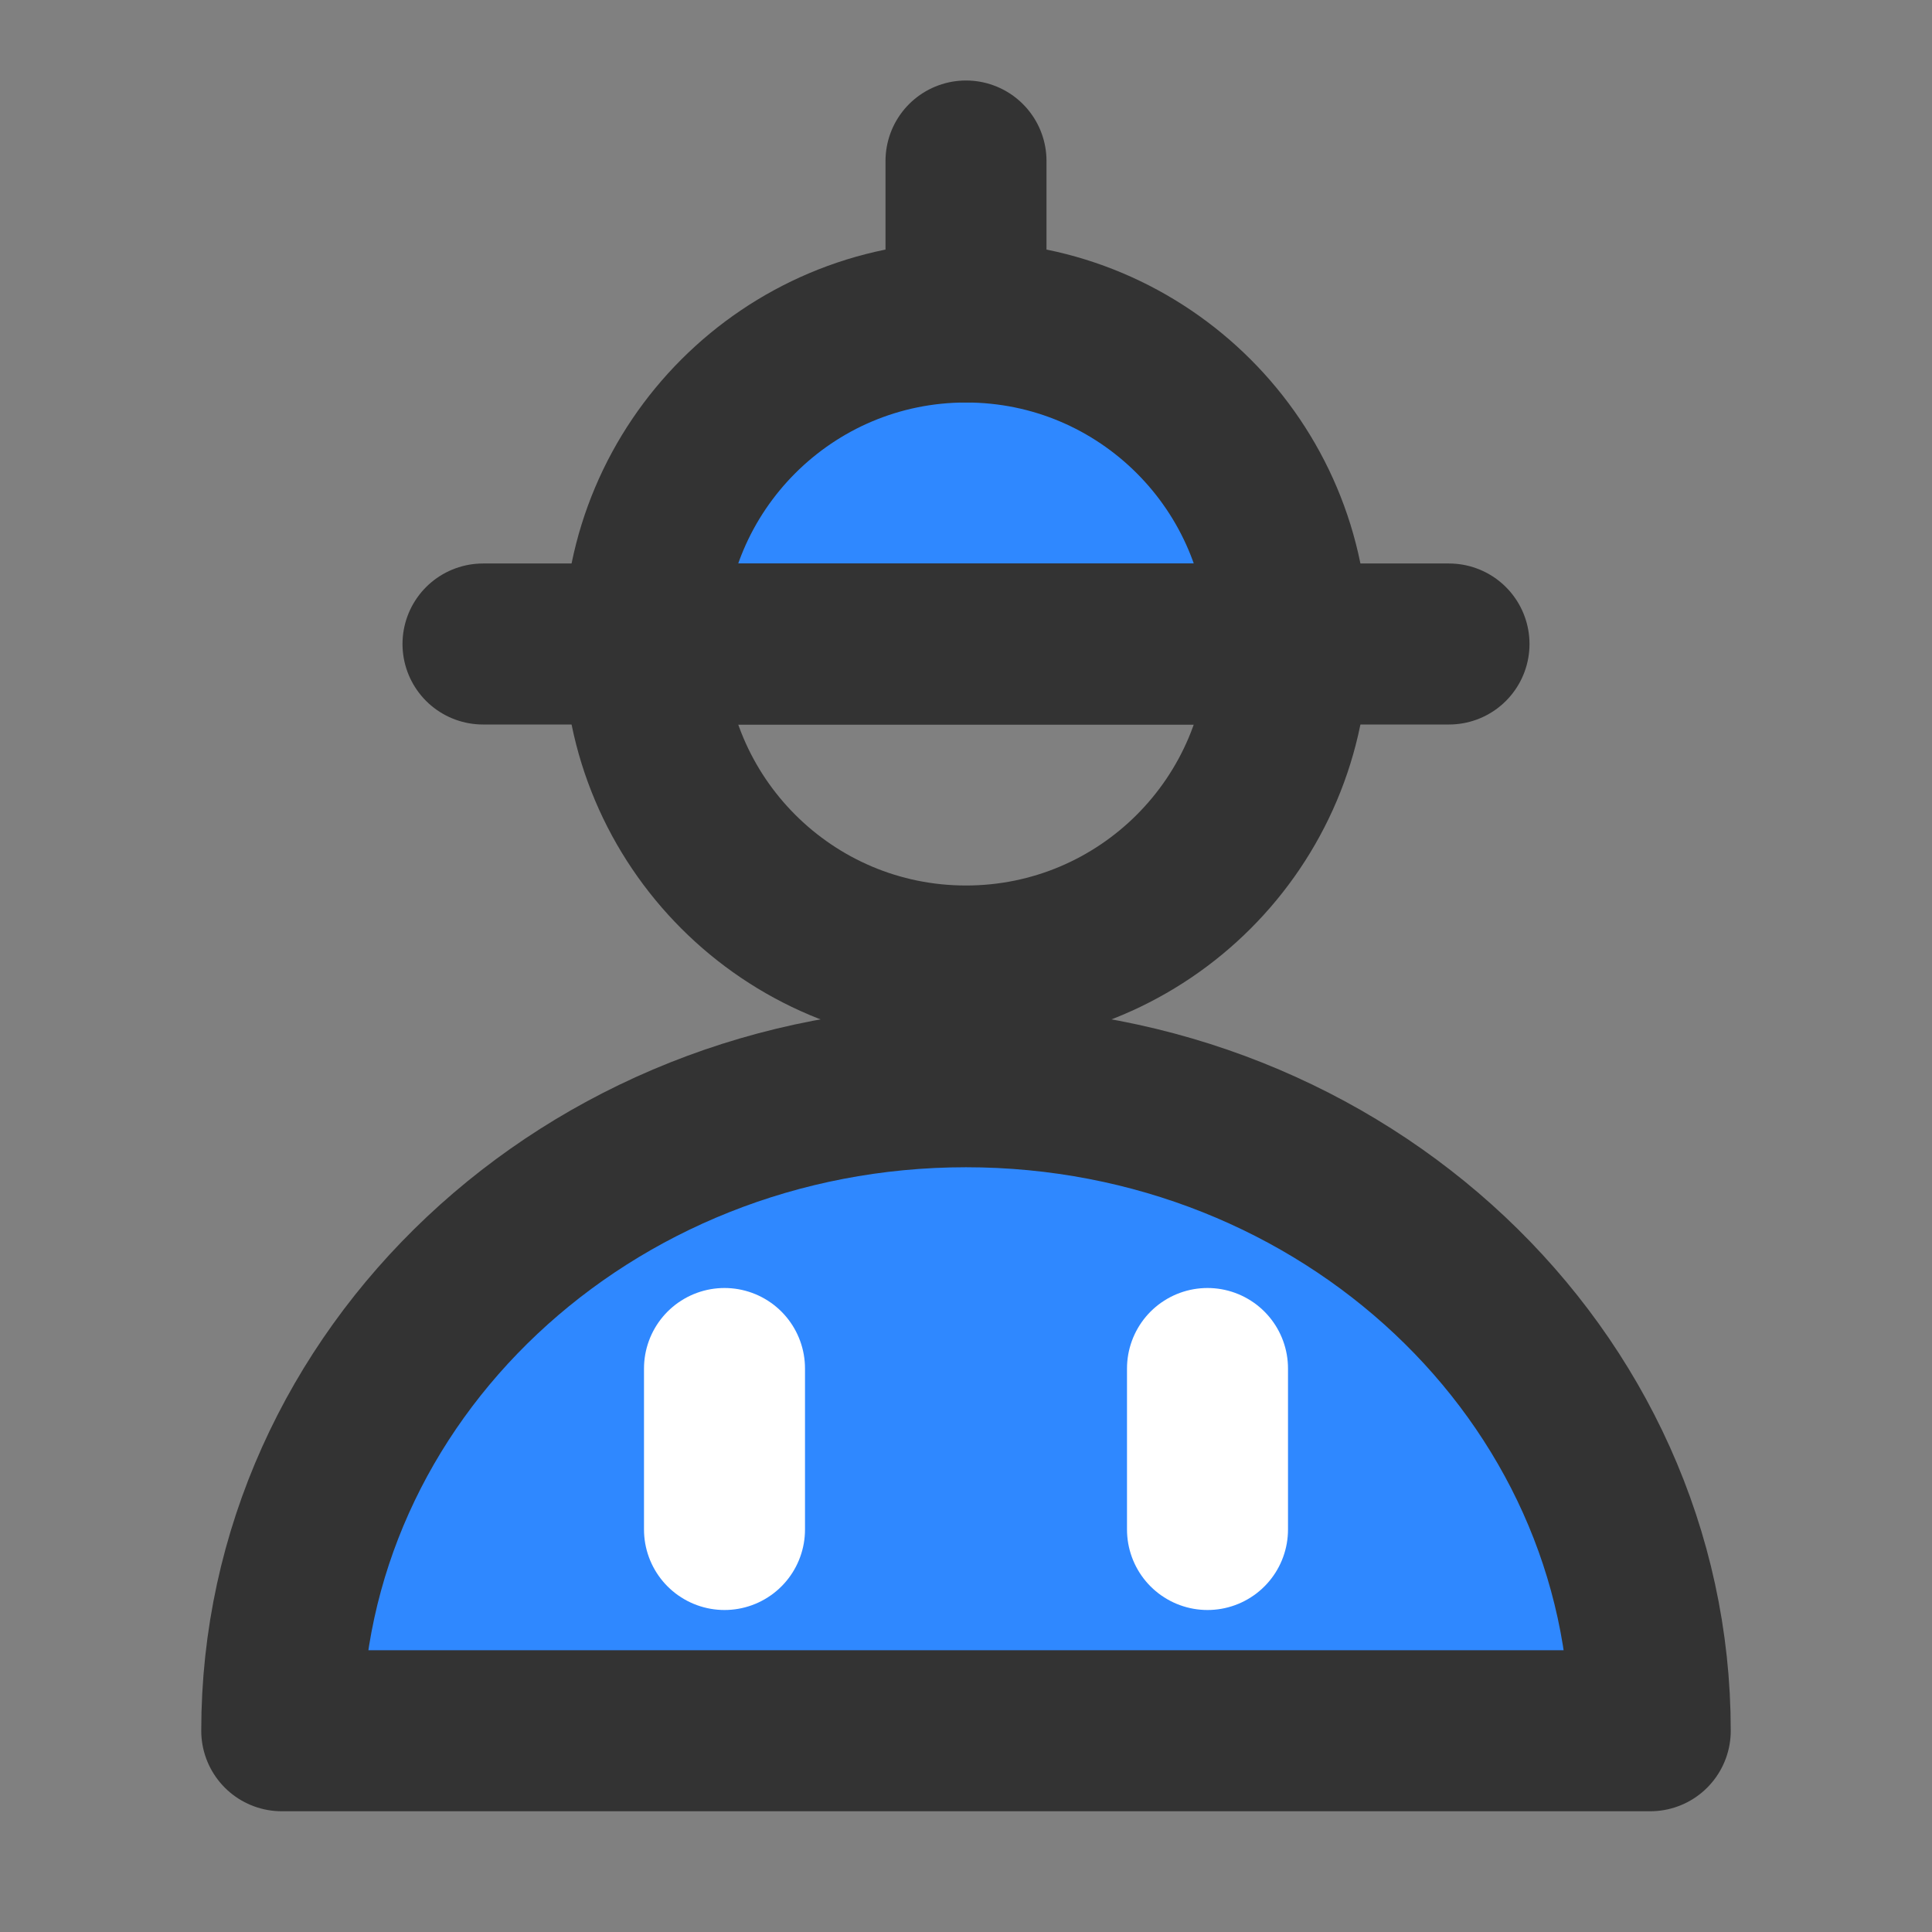 <?xml version="1.0" encoding="UTF-8"?><svg width="24" height="24" viewBox="0 0 48 48" fill="none" xmlns="http://www.w3.org/2000/svg"><rect x="0" y="0" width="48" height="48" fill="#808080" stroke="none"/><path d="M32 16C32 20.418 28.418 24 24 24C19.582 24 16 20.418 16 16" stroke="#333" stroke-width="4" stroke-linecap="round" stroke-linejoin="round"/><path d="M24 8C19.582 8 16 11.582 16 16H32C32 11.582 28.418 8 24 8Z" fill="#2F88FF" stroke="#333" stroke-width="4" stroke-linecap="round" stroke-linejoin="round"/><path d="M12 16H36" stroke="#333" stroke-width="4" stroke-linecap="round" stroke-linejoin="round"/><path d="M24 4V8" stroke="#333" stroke-width="4" stroke-linecap="round" stroke-linejoin="round"/><path d="M24 27C14.611 27 7 34.163 7 43H41C41 34.163 33.389 27 24 27Z" fill="#2F88FF" stroke="#333" stroke-width="4" stroke-linecap="round" stroke-linejoin="round"/><path d="M18 34V38" stroke="#FFF" stroke-width="4" stroke-linecap="round" stroke-linejoin="round"/><path d="M30 34V38" stroke="#FFF" stroke-width="4" stroke-linecap="round" stroke-linejoin="round"/></svg>